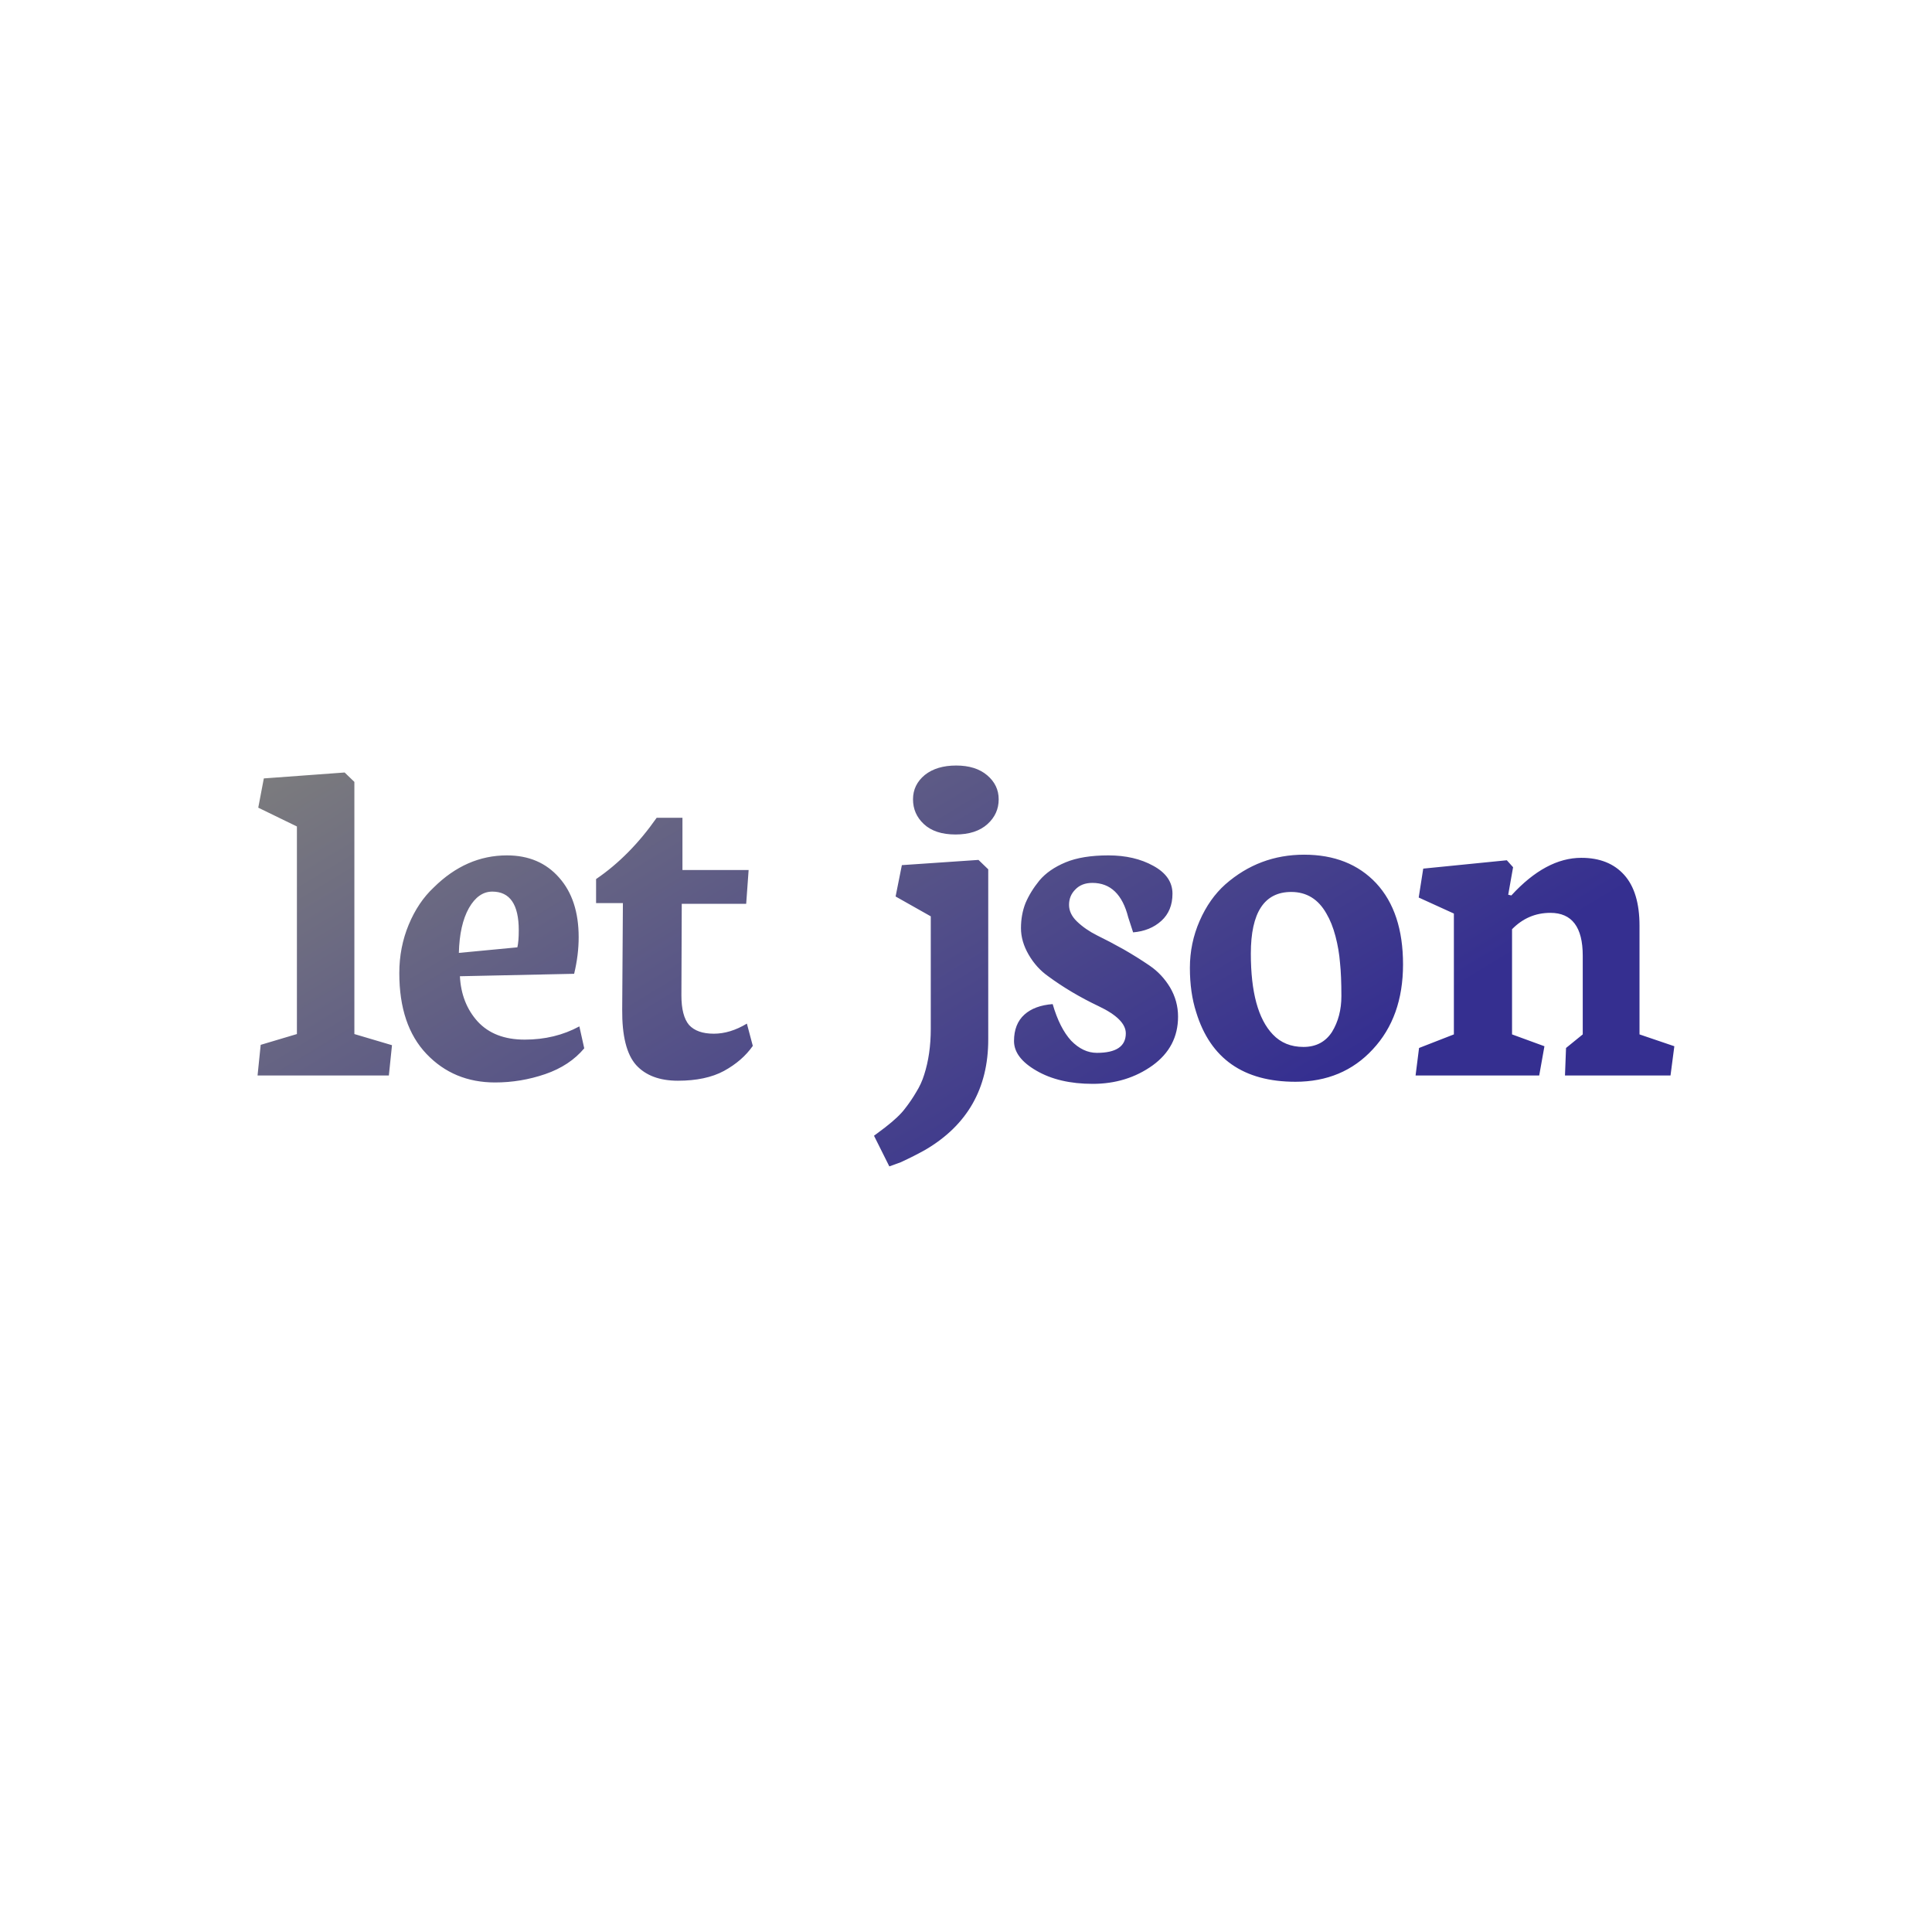 <svg data-v-fde0c5aa="" xmlns="http://www.w3.org/2000/svg" viewBox="0 0 300 300" class="font"><!----><defs data-v-fde0c5aa=""><!----></defs><rect data-v-fde0c5aa="" fill="transparent" x="0" y="0" width="300px" height="300px" class="logo-background-square"></rect><defs data-v-fde0c5aa=""><linearGradient data-v-fde0c5aa="" gradientTransform="rotate(25)" id="df9a9210-db9b-466b-9b55-660881e45152" x1="0%" y1="0%" x2="100%" y2="0%"><stop data-v-fde0c5aa="" offset="0%" stop-color="#7D7D7D" stop-opacity="1"></stop><stop data-v-fde0c5aa="" offset="100%" stop-color="#352F90" stop-opacity="1"></stop></linearGradient></defs><g data-v-fde0c5aa="" id="73f8f4ee-6ddc-489e-bd46-d4db14d67923" fill="url(#df9a9210-db9b-466b-9b55-660881e45152)" transform="matrix(5.408,0,0,5.408,39.831,89.127)"><path d="M3.80 14.40L0.03 14.40L0.12 13.52L1.16 13.21L1.16 7.25L0.05 6.71L0.21 5.87L2.53 5.70L2.81 5.97L2.81 13.21L3.89 13.53L3.80 14.40ZM7.53 10.23L7.53 10.23L7.53 10.23Q7.53 9.12 6.77 9.12L6.77 9.12L6.77 9.12Q6.37 9.12 6.10 9.59L6.10 9.59L6.10 9.59Q5.83 10.07 5.81 10.88L5.81 10.88L7.49 10.72L7.49 10.72Q7.53 10.55 7.53 10.23ZM4.10 11.46L4.10 11.46L4.10 11.46Q4.10 10.72 4.37 10.07L4.37 10.07L4.37 10.07Q4.64 9.42 5.09 9.00L5.09 9.00L5.09 9.00Q6.02 8.08 7.19 8.08L7.19 8.08L7.19 8.08Q8.13 8.08 8.69 8.72L8.69 8.72L8.69 8.72Q9.25 9.35 9.25 10.43L9.25 10.43L9.25 10.43Q9.25 10.94 9.12 11.48L9.12 11.48L5.84 11.55L5.84 11.55Q5.88 12.33 6.35 12.85L6.35 12.85L6.35 12.85Q6.83 13.37 7.70 13.37L7.70 13.37L7.70 13.37Q8.57 13.37 9.27 12.99L9.27 12.99L9.41 13.62L9.41 13.62Q8.99 14.12 8.29 14.36L8.29 14.36L8.29 14.36Q7.59 14.60 6.85 14.60L6.85 14.60L6.85 14.60Q5.66 14.60 4.88 13.78L4.88 13.78L4.88 13.78Q4.10 12.96 4.10 11.46ZM12.20 12.10L12.20 12.10Q12.20 12.69 12.42 12.95L12.42 12.95L12.42 12.95Q12.65 13.20 13.13 13.20L13.13 13.20L13.13 13.20Q13.60 13.20 14.08 12.91L14.08 12.91L14.25 13.55L14.25 13.55Q13.95 13.98 13.42 14.27L13.42 14.27L13.42 14.27Q12.90 14.55 12.10 14.55L12.10 14.55L12.10 14.55Q11.31 14.55 10.90 14.10L10.90 14.10L10.90 14.10Q10.49 13.64 10.50 12.50L10.50 12.50L10.52 9.45L9.75 9.45L9.75 8.76L9.75 8.76Q10.72 8.10 11.49 7L11.49 7L12.23 7L12.23 8.50L14.13 8.50L14.06 9.47L12.21 9.47L12.20 12.10ZM20.07 7.48L20.07 7.48L20.07 7.48Q19.48 7.48 19.16 7.18L19.16 7.18L19.16 7.18Q18.85 6.89 18.85 6.47L18.85 6.47L18.85 6.47Q18.85 6.05 19.19 5.77L19.19 5.77L19.19 5.77Q19.53 5.50 20.09 5.50L20.09 5.50L20.09 5.50Q20.65 5.50 20.98 5.78L20.98 5.78L20.98 5.78Q21.31 6.06 21.31 6.47L21.31 6.47L21.31 6.47Q21.31 6.89 20.99 7.18L20.99 7.18L20.99 7.18Q20.66 7.48 20.07 7.48ZM18.17 17.01L17.73 16.13L18.05 15.89L18.05 15.89Q18.45 15.58 18.62 15.35L18.62 15.35L18.62 15.35Q18.80 15.12 18.94 14.88L18.94 14.88L18.94 14.88Q19.09 14.64 19.17 14.38L19.17 14.38L19.17 14.38Q19.36 13.79 19.36 13.06L19.36 13.06L19.36 9.83L18.35 9.26L18.53 8.36L20.73 8.21L21.01 8.48L21.01 13.37L21.01 13.37Q21.01 15.47 19.21 16.53L19.21 16.53L19.21 16.53Q18.89 16.71 18.50 16.89L18.50 16.89L18.17 17.01ZM24.01 14.64L24.01 14.64L24.01 14.64Q23.04 14.64 22.39 14.26L22.39 14.26L22.39 14.26Q21.75 13.89 21.75 13.41L21.75 13.41L21.75 13.41Q21.75 12.92 22.05 12.65L22.05 12.65L22.05 12.65Q22.34 12.39 22.86 12.35L22.86 12.35L22.86 12.35Q23.06 13.04 23.39 13.40L23.39 13.40L23.39 13.40Q23.73 13.75 24.13 13.75L24.13 13.75L24.13 13.75Q24.96 13.75 24.96 13.19L24.96 13.19L24.96 13.19Q24.96 12.78 24.18 12.41L24.18 12.41L24.18 12.41Q23.38 12.03 22.73 11.55L22.73 11.55L22.73 11.55Q22.39 11.31 22.17 10.93L22.17 10.93L22.17 10.93Q21.95 10.55 21.95 10.17L21.95 10.17L21.95 10.17Q21.95 9.78 22.08 9.45L22.08 9.45L22.08 9.45Q22.22 9.12 22.48 8.80L22.48 8.80L22.48 8.80Q22.75 8.48 23.23 8.28L23.23 8.28L23.23 8.28Q23.71 8.08 24.46 8.08L24.46 8.08L24.46 8.08Q25.21 8.08 25.75 8.38L25.75 8.38L25.75 8.38Q26.30 8.68 26.30 9.18L26.30 9.18L26.30 9.18Q26.30 9.67 25.98 9.96L25.98 9.96L25.98 9.96Q25.66 10.25 25.17 10.29L25.17 10.29L25.03 9.86L25.03 9.86Q24.78 8.87 24.00 8.87L24.00 8.87L24.00 8.87Q23.69 8.87 23.51 9.06L23.51 9.06L23.51 9.06Q23.33 9.24 23.33 9.50L23.33 9.50L23.33 9.50Q23.33 9.76 23.56 9.98L23.56 9.98L23.56 9.98Q23.80 10.21 24.14 10.38L24.14 10.38L24.14 10.38Q24.49 10.55 24.90 10.78L24.90 10.78L24.90 10.78Q25.30 11.01 25.65 11.25L25.65 11.25L25.65 11.25Q26.00 11.49 26.23 11.87L26.23 11.87L26.23 11.87Q26.46 12.26 26.46 12.71L26.46 12.71L26.46 12.71Q26.46 13.58 25.73 14.11L25.73 14.11L25.73 14.11Q24.99 14.64 24.01 14.64ZM29.71 9.13L29.71 9.13L29.71 9.13Q28.55 9.13 28.55 10.90L28.55 10.90L28.55 10.90Q28.55 12.56 29.18 13.22L29.18 13.22L29.18 13.22Q29.52 13.58 30.06 13.58L30.06 13.58L30.06 13.58Q30.60 13.58 30.88 13.15L30.88 13.15L30.88 13.15Q31.15 12.71 31.15 12.12L31.15 12.12L31.15 12.12Q31.15 11.53 31.11 11.16L31.11 11.16L31.11 11.16Q31.08 10.78 30.98 10.40L30.98 10.40L30.98 10.40Q30.88 10.02 30.72 9.75L30.72 9.75L30.72 9.75Q30.37 9.13 29.71 9.13ZM26.98 12.58L26.98 12.58L26.98 12.58Q26.80 12.02 26.80 11.31L26.80 11.31L26.80 11.31Q26.80 10.60 27.08 9.96L27.08 9.96L27.08 9.96Q27.36 9.32 27.82 8.91L27.82 8.91L27.82 8.91Q28.79 8.06 30.08 8.06L30.08 8.06L30.08 8.06Q31.38 8.06 32.15 8.88L32.15 8.88L32.15 8.88Q32.92 9.71 32.92 11.21L32.92 11.21L32.92 11.21Q32.92 12.72 32.05 13.65L32.05 13.65L32.05 13.65Q31.19 14.58 29.83 14.58L29.83 14.58L29.83 14.58Q27.59 14.58 26.98 12.58ZM36.83 14.40L33.28 14.40L33.38 13.61L34.38 13.22L34.38 9.75L33.37 9.29L33.50 8.46L35.90 8.22L36.08 8.42L35.94 9.21L36.03 9.23L36.03 9.23Q37.02 8.15 38.04 8.15L38.04 8.15L38.04 8.15Q38.83 8.15 39.27 8.64L39.27 8.64L39.27 8.64Q39.71 9.13 39.71 10.10L39.71 10.10L39.71 13.22L40.71 13.56L40.60 14.40L37.57 14.40L37.60 13.61L38.08 13.22L38.08 10.96L38.08 10.96Q38.08 9.73 37.15 9.73L37.15 9.73L37.15 9.73Q36.51 9.73 36.05 10.20L36.05 10.20L36.05 13.22L36.98 13.56L36.83 14.40Z"></path></g><!----><!----></svg>